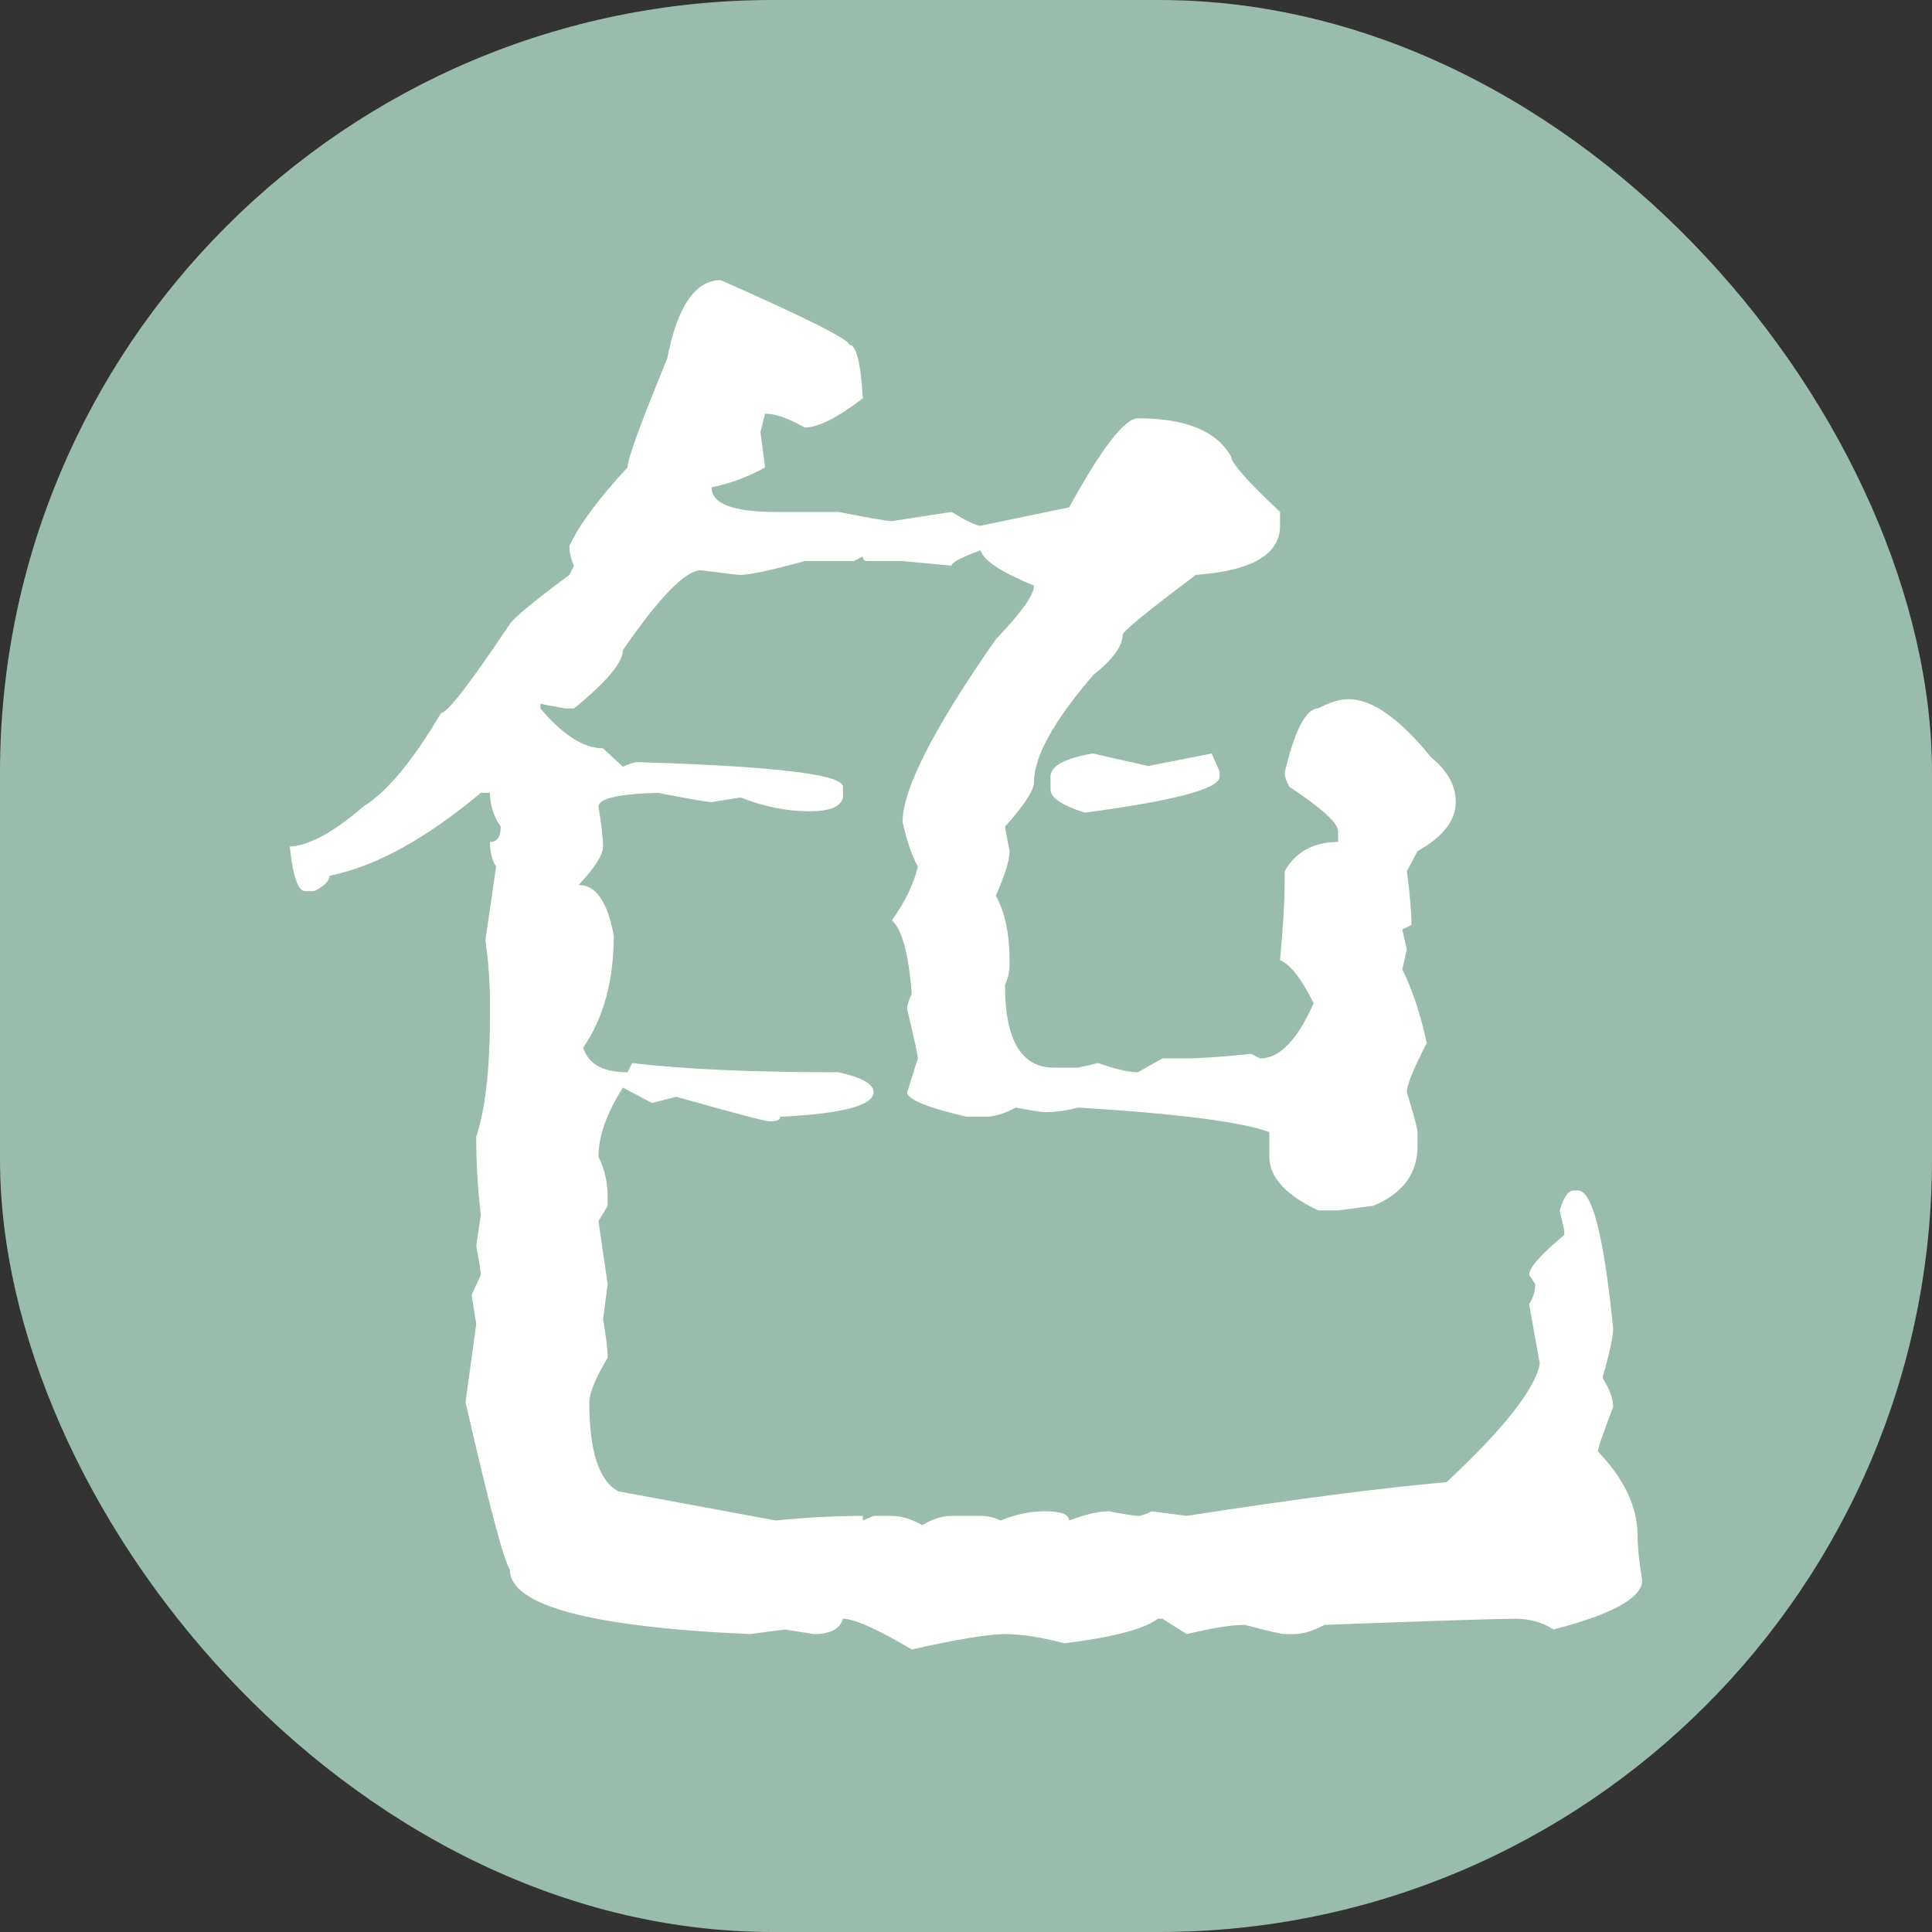 <?xml version="1.0" encoding="UTF-8"?>
<svg width="200px" height="200px" viewBox="0 0 200 200" version="1.1" xmlns="http://www.w3.org/2000/svg" xmlns:xlink="http://www.w3.org/1999/xlink">
    <rect x="0" y="0" width="200" height="200" fill="#333333" stroke="none"/>
    <title>favicon</title>
    <defs>
        <rect id="path-1" x="0" y="0" width="200" height="200" rx="80"></rect>
    </defs>
    <g id="页面-1" stroke="none" stroke-width="1" fill="none" fill-rule="evenodd">
        <g id="home" transform="translate(-1411, -371)">
            <g id="favicon" transform="translate(1411, 371)">
                <mask id="mask-2" fill="white">
                    <use xlink:href="#path-1"></use>
                </mask>
                <use id="矩形" fill="#99BCAC" xlink:href="#path-1"></use>
                <path d="M74.61,29 C83.469,32.92 87.898,35.145 87.898,35.674 C88.637,35.674 89.111,37.528 89.322,41.236 C86.685,43.249 84.682,44.256 83.311,44.256 C81.623,43.302 80.252,42.825 79.198,42.825 L78.723,44.732 L79.198,48.387 C77.51,49.341 75.665,50.029 73.661,50.453 C73.661,52.148 75.876,52.996 80.305,52.996 L86.791,52.996 C90.06,53.631 91.906,53.949 92.328,53.949 L98.497,52.996 C100.079,53.949 101.081,54.426 101.503,54.426 L110.678,52.519 C114.053,46.374 116.426,43.302 117.797,43.302 C122.753,43.302 125.97,44.626 127.446,47.275 C127.446,47.911 129.134,49.818 132.508,52.996 L132.508,54.426 C132.508,57.392 129.608,59.087 123.808,59.511 C118.851,63.219 116.32,65.285 116.215,65.709 C116.215,66.874 115.213,68.251 113.209,69.841 C109.096,74.608 107.04,78.316 107.04,80.964 C107.04,81.812 106.038,83.348 104.034,85.573 L104.508,88.115 C104.508,89.069 104.034,90.605 103.085,92.724 C104.034,94.419 104.508,96.644 104.508,99.398 L104.508,99.875 C104.508,100.617 104.35,101.305 104.034,101.941 C104.034,107.662 105.721,110.522 109.096,110.522 L111.627,110.522 L113.684,110.045 C115.476,110.681 116.847,110.999 117.797,110.999 L120.328,109.569 L122.384,109.569 C124.177,109.569 126.55,109.41 129.503,109.092 L130.452,109.569 C132.456,109.569 134.301,107.662 135.989,103.848 C134.723,101.305 133.563,99.822 132.508,99.398 C132.825,96.008 132.983,93.413 132.983,91.612 L132.983,90.181 C134.143,88.168 135.989,87.162 138.52,87.162 L138.52,86.05 C138.52,85.202 136.832,83.666 133.458,81.441 C133.141,80.805 132.983,80.329 132.983,80.011 C134.038,75.561 135.198,73.337 136.463,73.337 C137.623,72.701 138.678,72.383 139.627,72.383 C142.053,72.383 144.9,74.396 148.169,78.422 C149.857,79.799 150.701,81.335 150.701,83.03 C150.701,84.937 149.382,86.632 146.746,88.115 L145.638,90.181 C145.955,92.512 146.113,94.366 146.113,95.743 L145.164,96.22 L145.638,98.286 L145.164,100.352 C146.218,102.471 147.062,105.013 147.695,107.98 C146.324,110.628 145.638,112.323 145.638,113.065 C146.377,115.501 146.746,116.879 146.746,117.196 L146.746,118.627 C146.746,121.487 145.217,123.553 142.158,124.824 L138.52,125.301 L136.463,125.301 C133.089,123.712 131.401,121.858 131.401,119.739 L131.401,117.196 C128.554,116.137 121.962,115.29 111.627,114.654 C110.362,114.972 109.202,115.131 108.147,115.131 C107.831,115.131 106.829,114.972 105.141,114.654 C103.981,115.29 102.927,115.607 101.977,115.607 L100.079,115.607 C95.966,114.654 93.91,113.806 93.91,113.065 L95.017,109.569 C95.017,109.251 94.648,107.556 93.91,104.483 C93.91,104.06 94.068,103.53 94.384,102.894 C94.068,98.763 93.382,96.22 92.328,95.267 C93.699,93.36 94.595,91.506 95.017,89.705 C94.384,88.539 93.857,87.003 93.435,85.096 C93.435,81.706 96.652,75.402 103.085,66.186 C105.721,63.431 107.04,61.577 107.04,60.624 C103.665,59.246 101.819,58.028 101.503,56.969 C99.499,57.71 98.497,58.24 98.497,58.558 L93.435,58.081 L89.797,58.081 C89.48,58.081 89.322,57.922 89.322,57.604 L88.373,58.081 L83.311,58.081 C79.831,59.034 77.616,59.511 76.667,59.511 C76.35,59.511 74.979,59.352 72.554,59.034 C70.972,59.034 68.282,61.789 64.486,67.298 C64.486,68.569 62.798,70.582 59.424,73.337 L58.475,73.337 L55.944,72.86 L55.944,73.337 C58.264,76.091 60.426,77.468 62.429,77.468 L64.486,79.375 C65.119,79.057 65.646,78.899 66.068,78.899 C80.2,79.322 87.266,80.17 87.266,81.441 L87.266,82.554 C87.055,83.507 85.895,83.984 83.785,83.984 C81.465,83.984 79.092,83.507 76.667,82.554 L73.661,83.03 C73.239,83.03 71.394,82.712 68.124,82.077 C64.011,82.183 61.955,82.659 61.955,83.507 C62.271,85.414 62.429,86.791 62.429,87.639 C62.429,88.486 61.586,89.811 59.898,91.612 C61.691,91.612 62.904,93.36 63.537,96.856 C63.537,101.517 62.482,105.384 60.373,108.456 C60.9,110.151 62.429,110.999 64.96,110.999 L65.435,110.045 C70.708,110.681 77.827,110.999 86.791,110.999 C89.217,111.529 90.429,112.217 90.429,113.065 C90.429,114.442 87.213,115.29 80.78,115.607 C80.78,115.925 80.411,116.084 79.672,116.084 C79.25,116.084 76.034,115.237 70.023,113.541 L67.492,114.177 L64.486,112.588 C62.798,115.237 61.955,117.62 61.955,119.739 C62.588,121.01 62.904,122.388 62.904,123.871 L62.904,124.824 L61.955,126.413 L62.904,132.929 L62.429,136.584 C62.746,138.385 62.904,139.709 62.904,140.557 C61.638,142.675 61.006,144.212 61.006,145.165 C61.006,150.25 62.008,153.323 64.011,154.382 L80.305,157.401 C83.469,157.084 86.475,156.925 89.322,156.925 L89.322,157.401 L90.429,156.925 L92.328,156.925 C93.277,156.925 94.331,157.242 95.492,157.878 C96.546,157.242 97.548,156.925 98.497,156.925 L101.503,156.925 C102.241,156.925 102.927,157.084 103.559,157.401 C105.141,156.766 106.67,156.448 108.147,156.448 C109.834,156.448 110.678,156.766 110.678,157.401 C112.365,156.766 113.736,156.448 114.791,156.448 C116.478,156.766 117.48,156.925 117.797,156.925 C118.113,156.925 118.588,156.766 119.22,156.448 L122.859,156.925 C133.721,155.23 142.685,154.064 149.751,153.429 C155.657,147.92 158.874,143.841 159.401,141.192 L158.294,134.995 C158.716,134.359 158.927,133.67 158.927,132.929 L158.294,131.975 C158.294,131.234 159.507,129.857 161.932,127.844 L161.932,127.367 L161.458,125.301 C161.879,123.924 162.354,123.235 162.881,123.235 L163.356,123.235 C164.832,123.235 166.045,128.003 166.994,137.537 C166.994,138.385 166.625,140.08 165.887,142.622 C166.625,143.788 166.994,144.794 166.994,145.642 C165.94,148.396 165.412,149.932 165.412,150.25 C168.154,153.111 169.525,156.024 169.525,158.99 C169.525,160.156 169.684,161.692 170,163.599 C170,165.4 166.942,167.095 160.825,168.684 C159.665,167.943 158.347,167.572 156.87,167.572 C155.077,167.572 148.486,167.784 137.096,168.207 C135.936,168.843 134.881,169.161 133.932,169.161 L132.983,169.161 C132.667,169.161 131.296,168.843 128.87,168.207 C127.499,168.207 125.495,168.525 122.859,169.161 L120.328,167.572 L119.853,167.572 C118.482,168.631 115.266,169.479 110.203,170.114 C107.778,169.479 105.721,169.161 104.034,169.161 C102.347,169.161 99.13,169.691 94.384,170.75 C90.798,168.631 88.426,167.572 87.266,167.572 C86.949,168.631 85.947,169.161 84.26,169.161 L81.254,168.684 L77.616,169.161 C61.058,168.419 52.78,166.195 52.78,162.487 C52.147,161.533 50.618,155.759 48.192,145.165 L49.299,137.061 L48.825,134.041 L49.774,131.975 C49.774,131.658 49.616,130.651 49.299,128.956 L49.774,125.778 C49.458,123.129 49.299,120.428 49.299,117.673 C50.249,114.813 50.723,110.575 50.723,104.96 L50.723,103.848 C50.723,101.729 50.565,99.557 50.249,97.332 L51.356,89.705 C50.934,89.069 50.723,88.221 50.723,87.162 C51.461,87.162 51.831,86.632 51.831,85.573 C51.092,84.513 50.723,83.348 50.723,82.077 L49.774,82.077 C44.079,86.844 38.859,89.705 34.113,90.658 C34.113,91.188 33.586,91.717 32.531,92.247 L31.582,92.247 C30.844,92.247 30.316,90.711 30,87.639 C32.004,87.533 34.535,86.156 37.593,83.507 C40.019,82.024 42.708,78.793 45.661,73.813 C46.294,73.813 48.667,70.741 52.78,64.596 C53.307,63.855 55.363,62.16 58.949,59.511 L59.424,58.558 C59.107,57.922 58.949,57.233 58.949,56.492 C60.004,54.267 62.008,51.566 64.96,48.387 C64.96,47.54 66.331,43.779 69.073,37.105 C70.128,31.702 71.974,29 74.61,29 Z M113.125,78 L118.867,79.299 L125.43,78 L126.25,79.856 L126.25,80.413 C126.25,81.65 121.602,82.888 112.305,84.125 C109.935,83.383 108.75,82.578 108.75,81.712 L108.75,80.413 C108.75,79.299 110.208,78.495 113.125,78 Z" id="形状" fill="#FFFFFF" fill-rule="nonzero" mask="url(#mask-2)"></path>
            </g>
        </g>
    </g>
</svg>